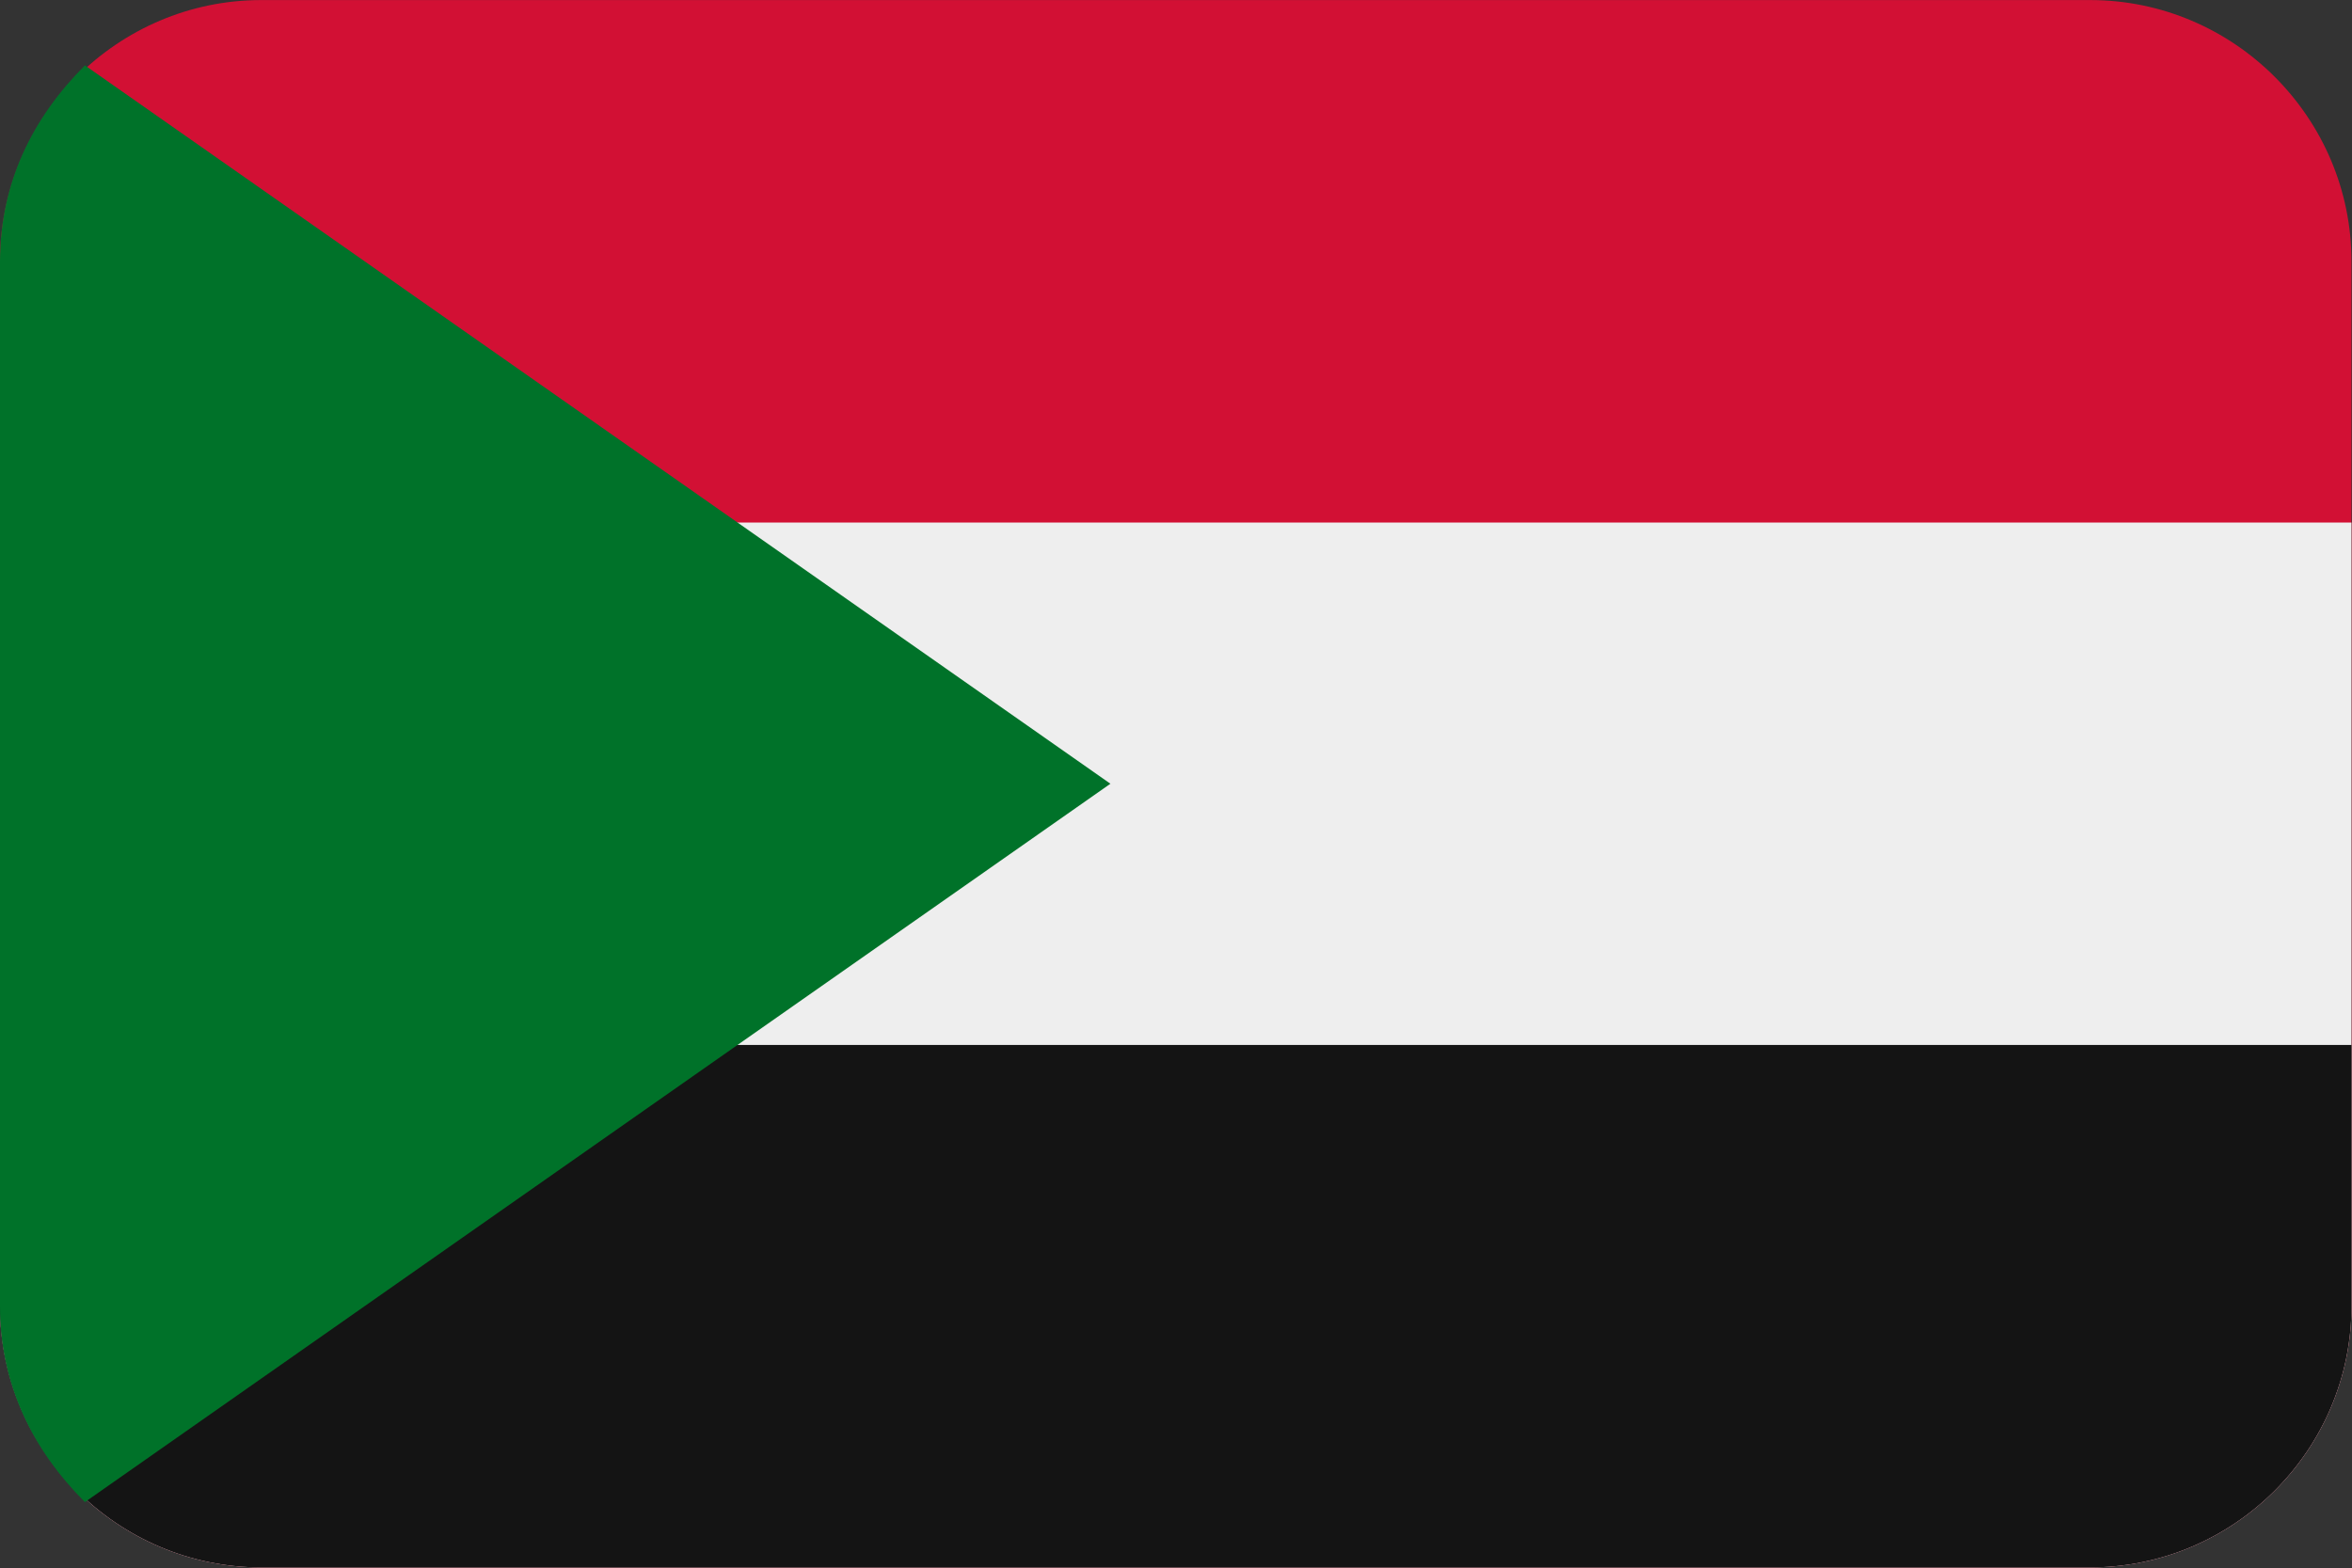 <?xml version="1.0" encoding="UTF-8"?>
<svg xmlns="http://www.w3.org/2000/svg" viewBox="0 0 3600.818 2401.738">
  <rect x="0" y="0" width="3600.818" height="2401.738" fill="#333333" stroke="none"/>
  <defs>
    <style>
      .cls-1 {
        fill: #007229;
      }

      .cls-1, .cls-2 {
        fill-rule: evenodd;
      }

      .cls-1, .cls-2, .cls-3, .cls-4 {
        stroke-width: 0px;
      }

      .cls-2 {
        fill: #d21034;
      }

      .cls-3 {
        fill: #141414;
      }

      .cls-4 {
        fill: #eee;
      }
    </style>
  </defs>
  <g id="background">
    <path id="sd" class="cls-2" d="M400,.1h2800c220,0,400,180,400,400v1600c0,220-180,400-400,400H400C180,2400.1,0,2220.1,0,2000.1V400.1C0,180.1,180,.1,400,.1Z"/>
  </g>
  <g id="country">
    <g id="sd-2" data-name="sd">
      <g id="h">
        <path class="cls-4" d="M3600,2000.1V800.1H0v1200C0,2220.1,180,2400.1,400,2400.1h2800c220,0,400-180,400-400Z"/>
        <path class="cls-3" d="M3600,2000.1v-400H0v400C0,2220.1,180,2400.1,400,2400.1h2800c220,0,400-180,400-400Z"/>
      </g>
      <path id="l-t" class="cls-1" d="M0,2000.1V400.1C0,280.1,50,180.1,130,100.1l1570,1100L130,2300.1C50,2220.1,0,2120.1,0,2000.1Z"/>
    </g>
  </g>
</svg>